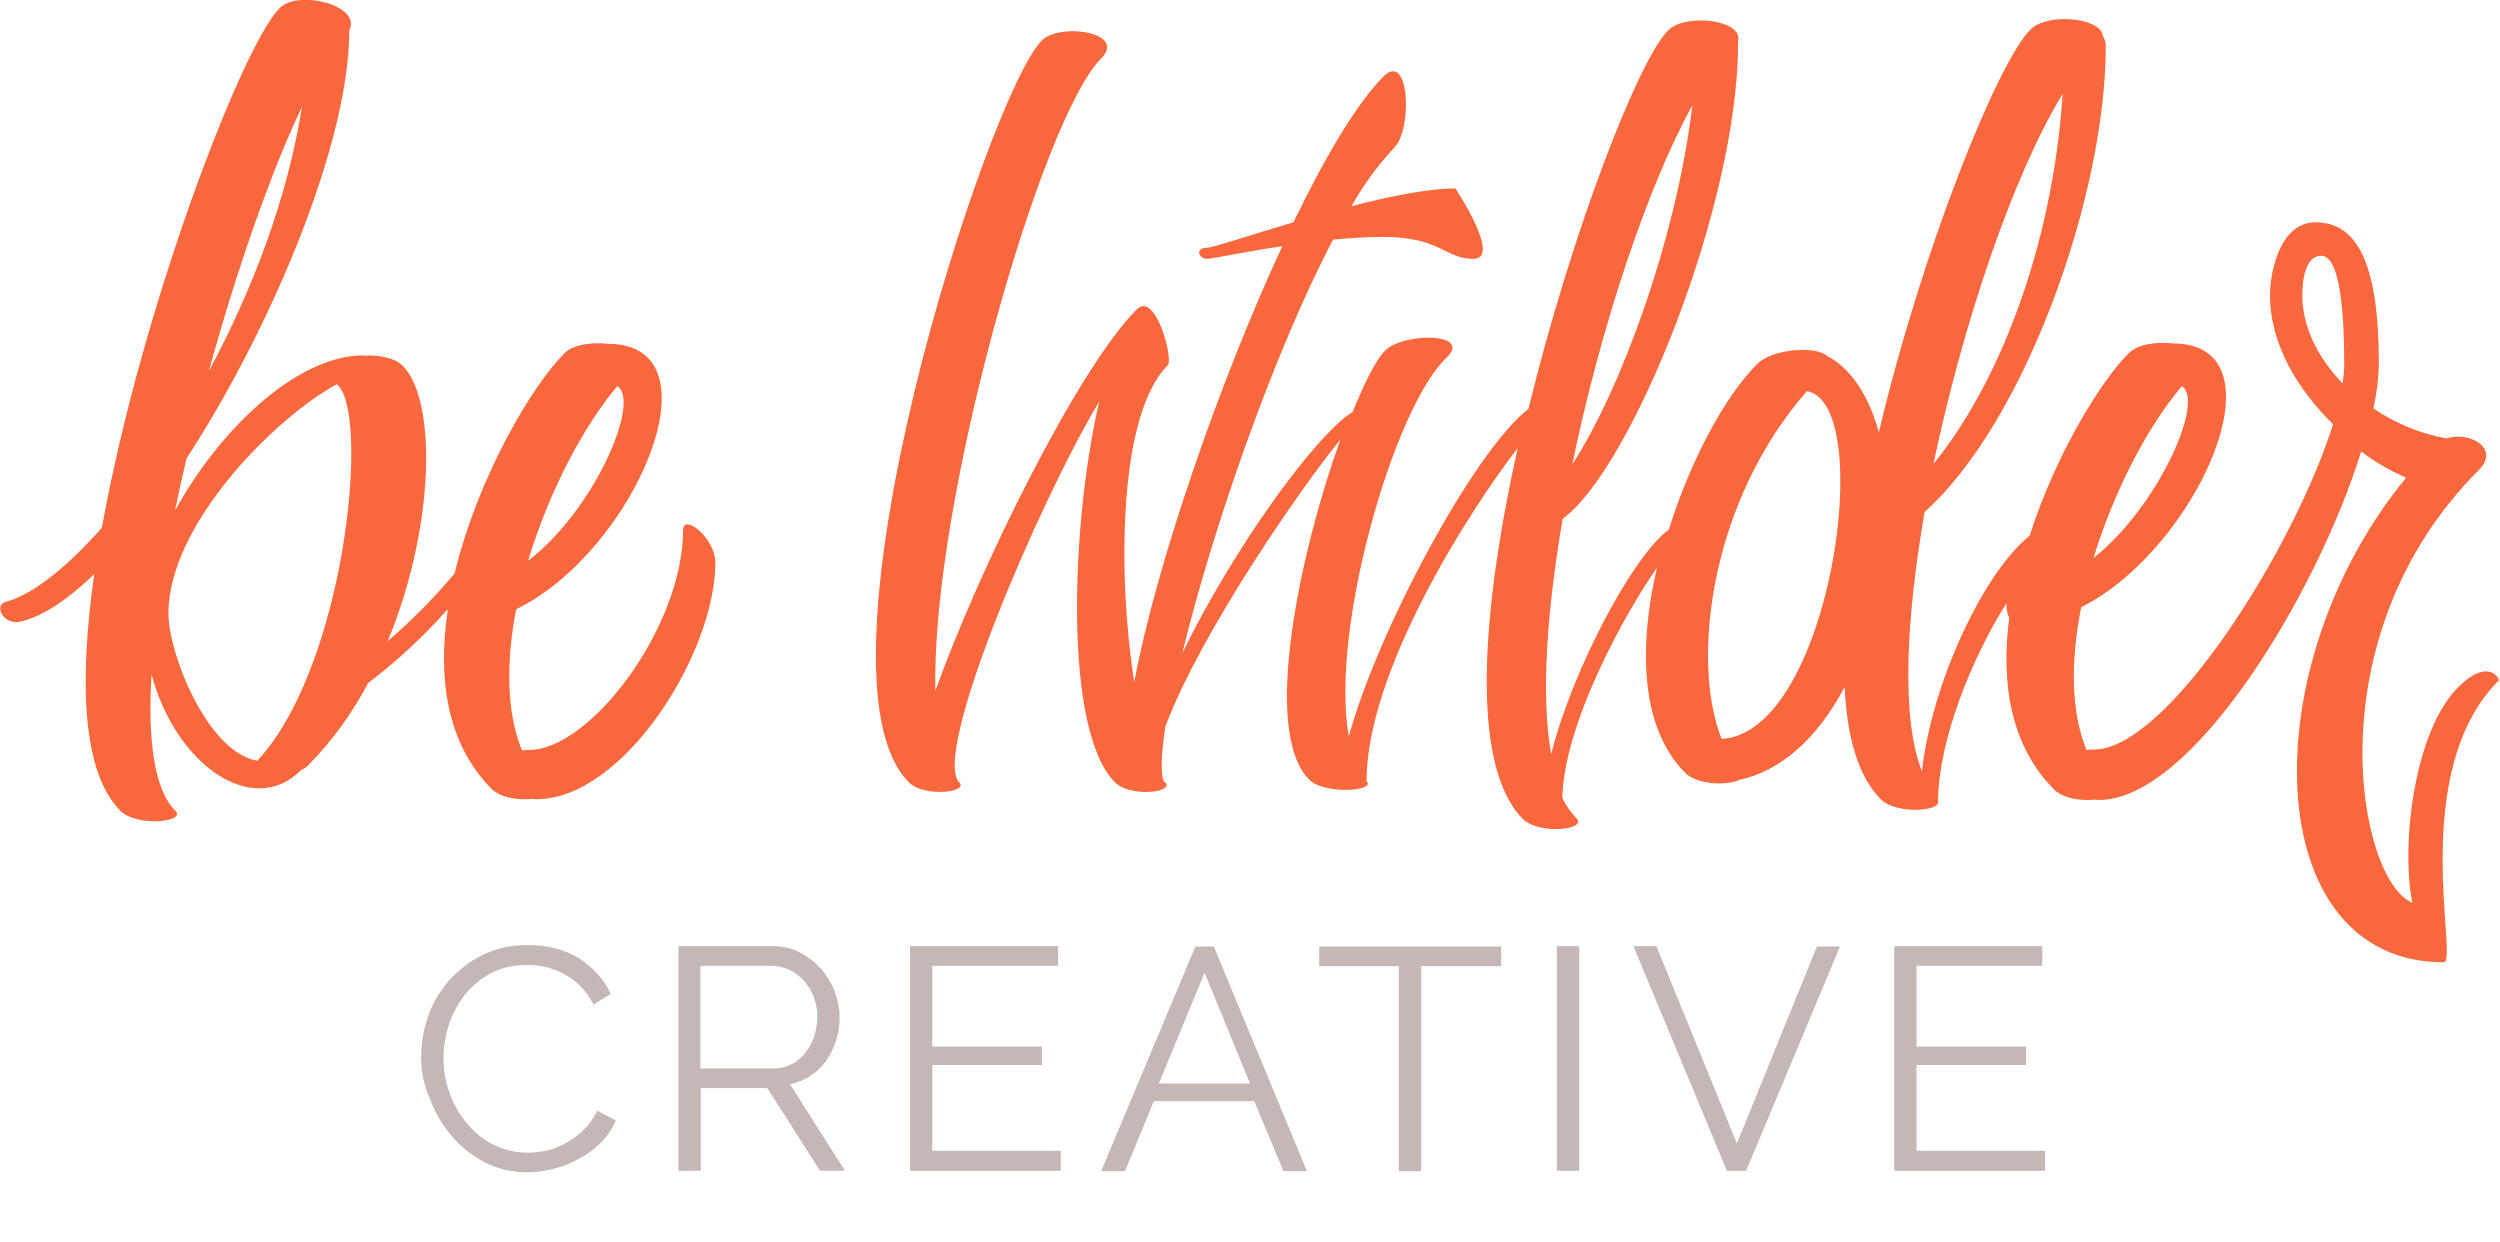 <?xml version="1.0" encoding="utf-8"?>
<!-- Generator: Adobe Illustrator 21.0.2, SVG Export Plug-In . SVG Version: 6.00 Build 0)  -->
<svg version="1.1" id="Layer_1" xmlns="http://www.w3.org/2000/svg" xmlns:xlink="http://www.w3.org/1999/xlink" x="0px" y="0px"
	 viewBox="0 0 650 322.9" style="enable-background:new 0 0 650 322.9;" xml:space="preserve">
<style type="text/css">
	.st0{enable-background:new    ;}
	.st1{fill:#C4B7B5;}
	.st2{fill:#F9673D;}
</style>
<title>Asset 1</title>
<g id="Layer_2">
	<g id="Layer_1-2">
		<g class="st0">
			<path class="st1" d="M109.5,274.8c0-3.5,0.6-7,1.8-10.5c1.2-3.5,3-6.6,5.4-9.3s5.3-5,8.7-6.7c3.5-1.7,7.4-2.6,11.8-2.6
				c5.2,0,9.7,1.2,13.4,3.5c3.7,2.4,6.4,5.4,8.2,9.2l-4.5,2.8c-0.9-1.9-2.1-3.5-3.4-4.8c-1.3-1.3-2.8-2.4-4.3-3.2s-3.1-1.4-4.8-1.8
				c-1.6-0.4-3.3-0.5-4.8-0.5c-3.5,0-6.6,0.7-9.3,2.1c-2.7,1.4-4.9,3.3-6.8,5.6c-1.8,2.3-3.2,4.9-4.2,7.8c-0.9,2.9-1.4,5.8-1.4,8.8
				c0,3.2,0.6,6.3,1.7,9.3s2.7,5.6,4.6,7.8c1.9,2.3,4.2,4.1,6.9,5.4s5.5,2,8.7,2c1.6,0,3.3-0.2,5.1-0.6c1.7-0.4,3.4-1.1,5-2
				s3.1-2,4.5-3.4c1.4-1.3,2.5-3,3.5-4.9l4.8,2.5c-0.9,2.2-2.2,4.1-3.9,5.8c-1.7,1.7-3.6,3.1-5.7,4.2c-2.1,1.2-4.3,2-6.6,2.6
				s-4.6,0.9-6.9,0.9c-4,0-7.7-0.9-11-2.6c-3.3-1.8-6.2-4-8.6-6.9c-2.4-2.8-4.3-6-5.6-9.6C110.2,282.2,109.5,278.6,109.5,274.8z"/>
			<path class="st1" d="M176.4,304.4V246H201c2.5,0,4.8,0.5,6.9,1.6c2.1,1.1,3.9,2.5,5.5,4.2c1.5,1.7,2.7,3.7,3.6,5.9
				c0.8,2.2,1.3,4.4,1.3,6.7c0,2.1-0.3,4.2-0.9,6.1c-0.6,1.9-1.5,3.7-2.6,5.3c-1.1,1.6-2.5,2.9-4.1,3.9c-1.6,1.1-3.4,1.8-5.3,2.2
				l14.3,22.5h-6.5l-13.7-21.5h-17.3v21.5L176.4,304.4L176.4,304.4z M182.1,277.8h19.1c1.7,0,3.2-0.4,4.6-1.1c1.4-0.7,2.6-1.7,3.6-3
				s1.8-2.7,2.3-4.3c0.5-1.6,0.8-3.3,0.8-5c0-1.8-0.3-3.4-0.9-5.1c-0.6-1.6-1.5-3-2.5-4.2c-1.1-1.2-2.3-2.2-3.8-2.9s-3-1.1-4.6-1.1
				h-18.6L182.1,277.8L182.1,277.8z"/>
			<path class="st1" d="M275.8,299.3v5.1h-39.2V246h38.5v5.1h-32.7v21h28.5v4.8h-28.5v22.3h33.4V299.3z"/>
		</g>
		<g class="st0">
			<path class="st1" d="M310.8,246.1h4.8l24.2,58.4h-6.1l-7.6-18.2H300l-7.5,18.2h-6.2L310.8,246.1z M325,281.7l-11.8-28.8
				l-11.9,28.8H325z"/>
		</g>
		<g class="st0">
			<path class="st1" d="M390.3,251.2h-20.8v53.3h-5.8v-53.3H343v-5.1h47.3V251.2z"/>
			<path class="st1" d="M404.8,304.4V246h5.8v58.4H404.8z"/>
			<path class="st1" d="M430.7,246.1l20.9,51.2l20.8-51.2h6L454,304.4h-5L424.7,246h6V246.1z"/>
			<path class="st1" d="M531.7,299.3v5.1h-39.2V246H531v5.1h-32.7v21h28.5v4.8h-28.5v22.3h33.4V299.3z"/>
		</g>
		<path class="st2" d="M639.1,178.7c-11.4,11.4-14.9,40.9-11.9,56c-14.1-5.6-26.1-69.1,17.3-112.5c3.2-3.2,2-6-0.7-7.5l0,0
			c-2.4-1.3-5.2-1.5-7.8-0.7c-6.8-1.3-13.2-3.9-18.9-7.8c0.8-3.8,1.3-7.6,1.4-11.5c0-25.8-5.4-36.9-16.5-36.9
			c-9.1,0-11.8,12.7-11.8,18.9c0,13,7.4,24.8,16.4,33.6c-10.1,32.1-42.9,84.6-62.3,84.6c-0.6,0-1.2,0-1.8,0.1
			c-4.2-10.2-4.1-23.4-1.4-37.1c30.4-15.3,53.6-68.6,23.9-68.6l0,0c-4.2-0.5-9.2,0.2-11.5,2.5c-7.4,7.4-19,26.3-25.8,47.5
			c-11.9,9.5-25.4,38.1-28,61.2c-5.4-13.6-4.2-39.2,0.7-67.4c26-23.2,47.1-82.2,47.1-121.1c0-1-0.3-1.9-0.8-2.8
			c-0.7-4.7-14.5-5.9-18.8-1.5c-8.5,8.5-28.1,57-39.4,104.7c-2.8-10.2-7.8-17-13.4-19.8c-2.9-2.8-14.3-1.9-18.2,2
			c-8.3,8.3-17.4,25-23,43.1c-9.6,7-25.3,37.1-30.6,58.4c-2.7-15.2-1.1-37.4,3-61.2c18-13.2,45.6-81.6,45.6-123.6c0-0.2,0-0.4,0-0.6
			c1.4-5.6-13.8-7.4-18.3-2.7c-7.8,8.1-25,52.4-36.2,98.3c-14.5,11.3-39.6,58.7-46.7,85.2c-5-27.4,11.6-85.3,25.3-98.4
			c7-6.6-10.5-6.7-15.6-2.2c-2.3,2-5.4,8-8.7,16.2c-9.8,6-31.3,36-44.3,62.7c7.7-31.7,23.6-77.8,39.2-107.5
			c4.4-0.4,8.8-0.7,12.9-0.7c15.2,0,16.1,5.7,23.6,5.7S378.4,49,378.4,49c-7,0-16.9,2-27,4.6c3.1-5.5,6.8-10.6,11.1-15.2
			c4.8-4.8,4-25.3-2.8-18.5s-15.1,20.7-23.4,37.9c-11.6,3.4-20.9,6.6-22.4,6.6c-3.3,0-2.3,2.9,0,2.9c1.3,0,9.4-1.8,19.5-3.3
			c-16.7,36-33,83.7-38.5,113.4c-4.4-28.1-4.1-69.7,8.7-82.4c1.6-1.6-3.2-19.4-8-14.6c-15.5,15.5-41.2,67.9-52.4,99.2
			C242,131,270.8,30.7,286.3,15.2c6.8-6.8-10.6-9.4-15.4-4.7c-14.2,14.2-62.6,164.9-34.6,192.9c4,4,15.7,2.6,13.1,0
			c-7.2-7.2,20.2-71.9,36.4-99c-7.5,32.5-9.2,85.8,4.1,99c3.5,3.5,12.8,2.9,13.4,0.9l0,0c0.1-0.4-0.1-0.7-0.4-0.9
			c-0.1-0.1-0.3-0.3-0.4-0.4c-0.8-2.5-0.5-7.4,0.5-14.1c9.2-24.5,35.4-62.3,45.5-74.6c-10.5,29.2-20.6,75.9-8.1,88.4
			c4,4,17.5,3,14.9,0.4c0-28.4,26.4-69.9,39.3-86.6c-9.2,41.4-12.6,82,1.2,96.3c4.3,4.4,17,2.9,14.1,0c-1.5-1.6-2.8-3.4-3.7-5.4
			c0.5-19.3,16.1-47.6,24.6-59.8c-4.8,20.7-4.3,41.6,7.3,53.3c3.3,3.3,11.3,3.3,14,1.9c10.6-2.2,20.4-10.6,27.5-24.2
			c0.6,12.9,3.5,23.3,9.4,29.2c4,4,15.3,3.1,14.9,0.7c0-16.2,9.2-38.2,17.8-51.7c-0.1,1.3,0.1,2.6,0.7,3.8
			c-2.2,16.9,0.3,33.3,11.7,44.7c2.3,2.3,7,3,10.5,2.6c0.3,0,0.7,0.1,1.1,0.1c24.4,0,56.8-53.8,68.2-90.6c3.6,2.7,7.5,5,11.7,6.8
			c-40.3,49-38.3,126,9.8,126c3.9,0-9.5-49.5,14.3-73.3C650,176.7,647.1,170.7,639.1,178.7z M440,27.4
			c-4.1,34.7-18.8,74.4-31.2,93.3C416.1,85.4,428.2,48.8,440,27.4z M536.3,24.4c-2.7,40.7-17.2,76.2-33.6,96.2
			C510.4,84,523.4,45.5,536.3,24.4L536.3,24.4z M447.6,192.1c-8.1-20.6-2.8-61.9,22.2-90.4C488.2,104.9,475.8,190.8,447.6,192.1z
			 M567.3,100.4c6,3.7-6,31.2-23,44.7C549.7,127.5,558.5,110.7,567.3,100.4L567.3,100.4z M598.6,76.8c0-4.6,1-10.3,4.9-10.3
			c4.6,0,6,12.8,6,28.2c0,1.7-0.2,3.3-0.4,5C602.7,93.1,598.6,85,598.6,76.8L598.6,76.8z"/>
		<path class="st2" d="M177.6,137.8c0,25.2-24.1,57.2-40.1,57.2c-0.6,0-1.2,0-1.8,0.1c-4.1-10.1-4.1-23.2-1.5-36.7
			c30.6-14.8,53.9-69,23.9-69l0,0c-4.2-0.5-9.2,0.2-11.4,2.5c-8.5,8.5-22.5,32.3-28.5,57.2c-5.3,6.3-11.1,12.2-17.4,17.6
			c12.2-29.4,12.9-62.6,3.9-71.6c-2.1-2.1-6.3-2.9-10.2-2.6v-0.1c-17.7,0-38,20.1-49,40.4c0.9-4.5,1.9-9,3-13.6
			c22.6-34.8,42.3-82.6,42.3-111c0-0.1,0-0.2,0-0.3c3.4-6.5-13.3-10.7-18.1-5.8c-9.8,9.9-36,78.3-46.2,135.1
			c-9.4,10.6-18.3,17.6-25.1,19.3c-3,0.8-0.6,6.2,4,5.1c5.9-1.4,12.4-5.9,19.1-12.3c-4,28-3.1,51.6,6.8,61.5
			c4.3,4.3,17.2,2.9,14.3,0c-5.6-5.6-7.2-18.6-6.2-35.4c6.5,23.9,26.5,37.2,38.8,24.9c0.7-0.3,1.4-0.8,2-1.4
			c6.2-6.3,11.4-13.5,15.5-21.3c7.5-5.7,14.4-12.1,20.6-19.1c0,0.1,0,0.2,0.1,0.3c-2.6,17.4-0.3,34.5,11.4,46.3
			c2.3,2.3,7,3,10.5,2.6c0.4,0,0.7,0.1,1.1,0.1c22.9,0,46.6-38.2,46.6-61.5C185.9,139.7,177.6,133.4,177.6,137.8z M78.5,27.8
			c-3.7,23.6-12.9,47.7-24.2,68.7C61.6,69.9,70.5,44.6,78.5,27.8L78.5,27.8z M43.8,159.5c0-23.5,28.4-51.4,43.8-59.6
			c0.1,0.1,0.2,0.2,0.3,0.3c8.3,8.3,1.7,73.2-21,97.6C54,195.6,43.8,170.1,43.8,159.5z M160.5,100.4c6.2,3.8-5.9,32.2-23.2,45.4
			C142.7,127.9,151.7,110.8,160.5,100.4z"/>
	</g>
</g>
</svg>
